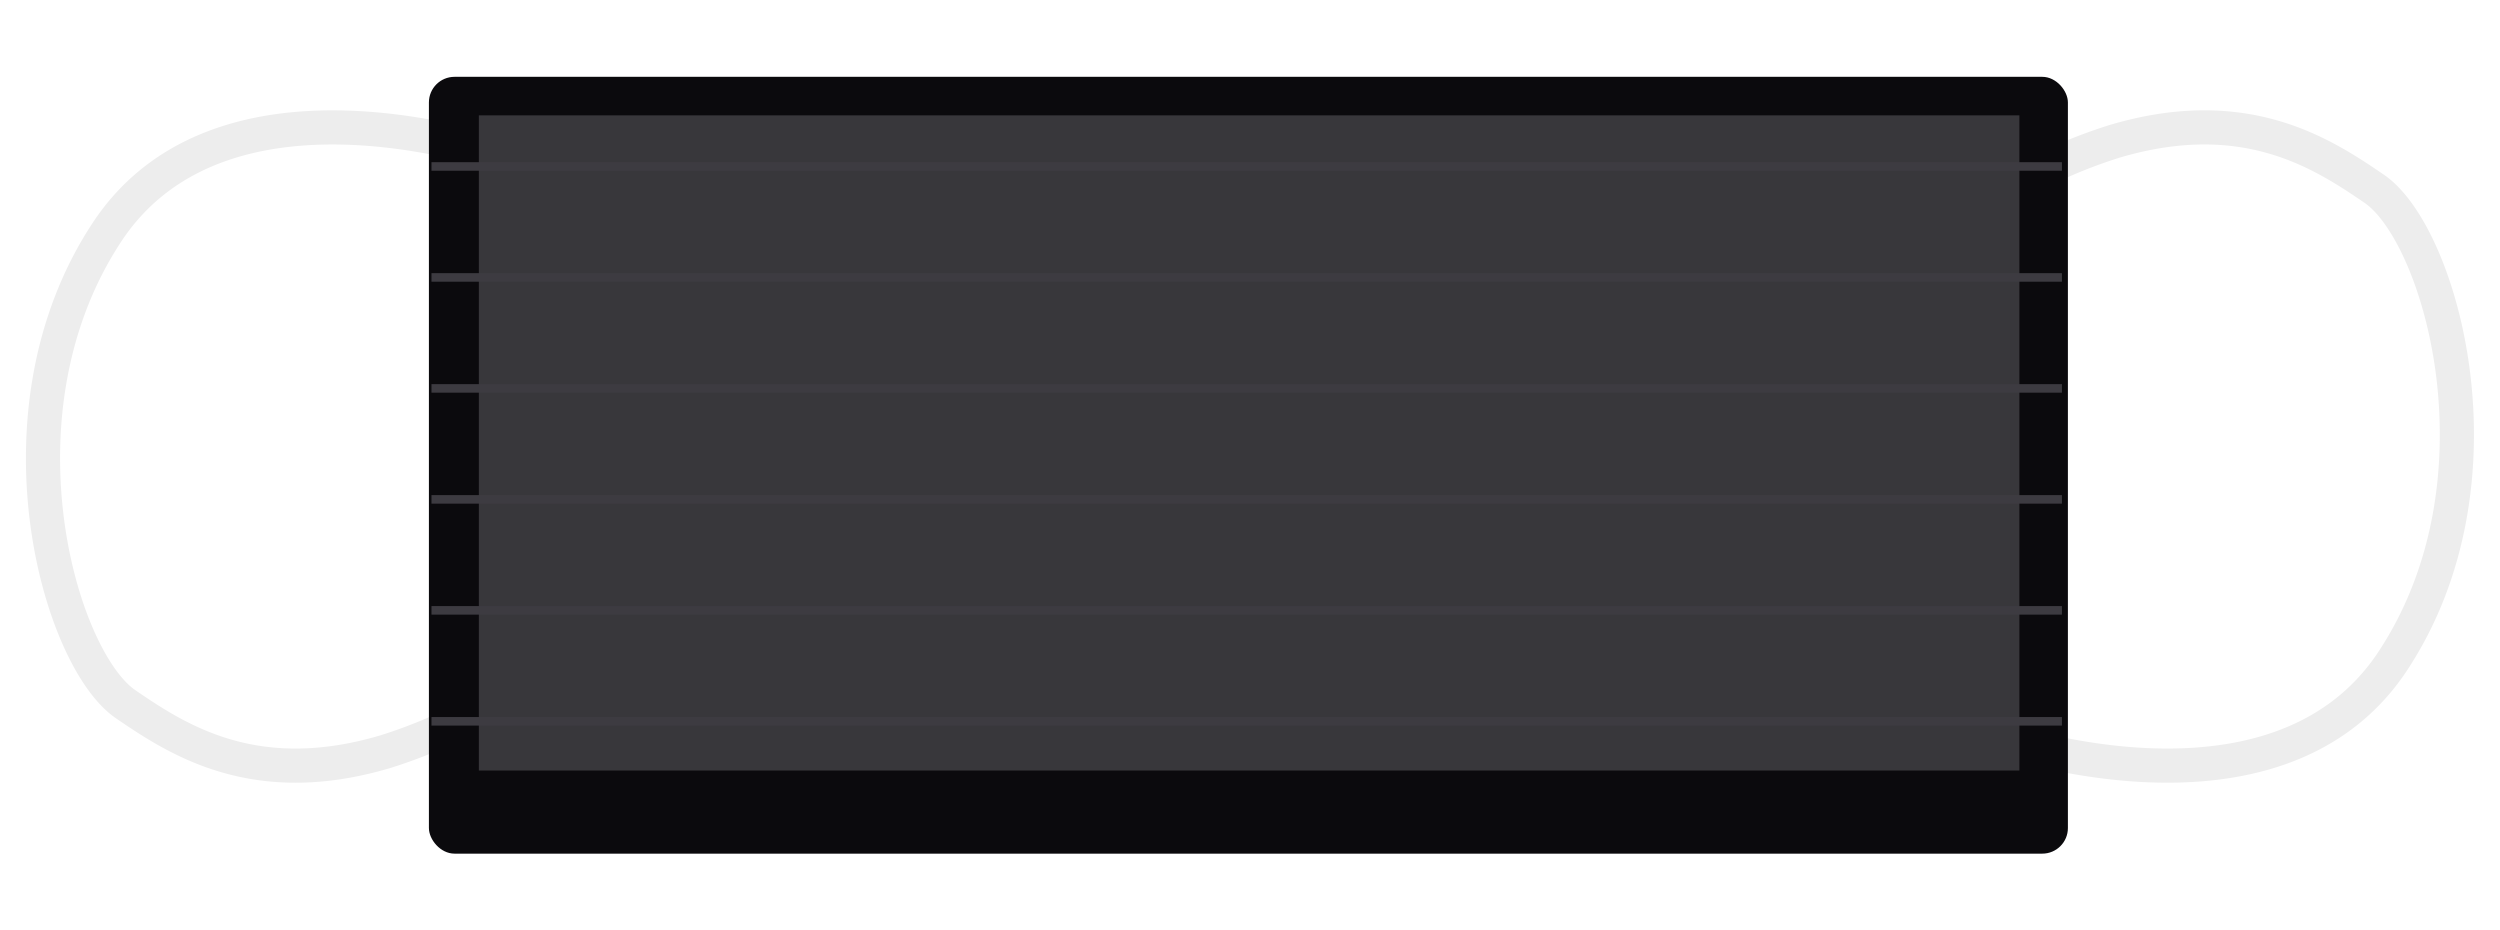 <svg xmlns="http://www.w3.org/2000/svg" xmlns:xlink="http://www.w3.org/1999/xlink" width="292.864" height="109" viewBox="0 0 292.864 109"><defs><style>.a,.d{fill:none;}.a{stroke:#ededed;stroke-width:4px;}.b{fill:#0b0a0d;}.c{fill:#38373b;}.d{stroke:#3d3b41;}.e{filter:url(#e);}.f{filter:url(#c);}.g{filter:url(#a);}</style><filter id="a" x="0" y="9.921" width="63.887" height="84.764" filterUnits="userSpaceOnUse"><feOffset dy="1" input="SourceAlpha"/><feGaussianBlur stdDeviation="1" result="b"/><feFlood flood-opacity="0.161"/><feComposite operator="in" in2="b"/><feComposite in="SourceGraphic"/></filter><filter id="c" x="228.977" y="9.93" width="63.887" height="84.764" filterUnits="userSpaceOnUse"><feOffset dy="1" input="SourceAlpha"/><feGaussianBlur stdDeviation="1" result="d"/><feFlood flood-opacity="0.161"/><feComposite operator="in" in2="d"/><feComposite in="SourceGraphic"/></filter><filter id="e" x="41.251" y="0" width="210" height="109" filterUnits="userSpaceOnUse"><feOffset dy="3" input="SourceAlpha"/><feGaussianBlur stdDeviation="3" result="f"/><feFlood flood-opacity="0.161"/><feComposite operator="in" in2="f"/><feComposite in="SourceGraphic"/></filter></defs><g transform="translate(-38.955 -354)"><g transform="translate(44 360)"><g class="g" transform="matrix(1, 0, 0, 1, -5.05, -6)"><path class="a" d="M96.941,142.124s-33.737-12.5-47.65,8.59-5.637,49.94,2.168,55.292c6.22,4.266,15.266,10.1,30.494,5.554A59.566,59.566,0,0,0,94.4,206.006" transform="translate(-36.75 -124.52)"/></g><g class="f" transform="matrix(1, 0, 0, 1, -5.05, -6)"><path class="a" d="M55.147,3.68S21.409-8.825,7.5,12.269,1.86,62.209,9.665,67.561c6.22,4.266,15.266,10.1,30.494,5.554A59.566,59.566,0,0,0,52.6,67.561" transform="translate(287.82 88.69) rotate(180)"/></g><g class="e" transform="matrix(1, 0, 0, 1, -5.05, -6)"><rect class="b" width="192" height="91" rx="3" transform="translate(50.25 6)"/></g><path class="c" d="M0,0H180.467V76.751H0Z" transform="translate(51.05 7.513)"/></g><g transform="translate(1 258)"><line class="d" x2="191" transform="translate(88.5 115.5)"/><line class="d" x2="191" transform="translate(88.5 128.5)"/><line class="d" x2="191" transform="translate(88.5 141.5)"/><line class="d" x2="191" transform="translate(88.5 154.5)"/><line class="d" x2="191" transform="translate(88.5 167.5)"/><line class="d" x2="191" transform="translate(88.5 180.5)"/></g></g></svg>